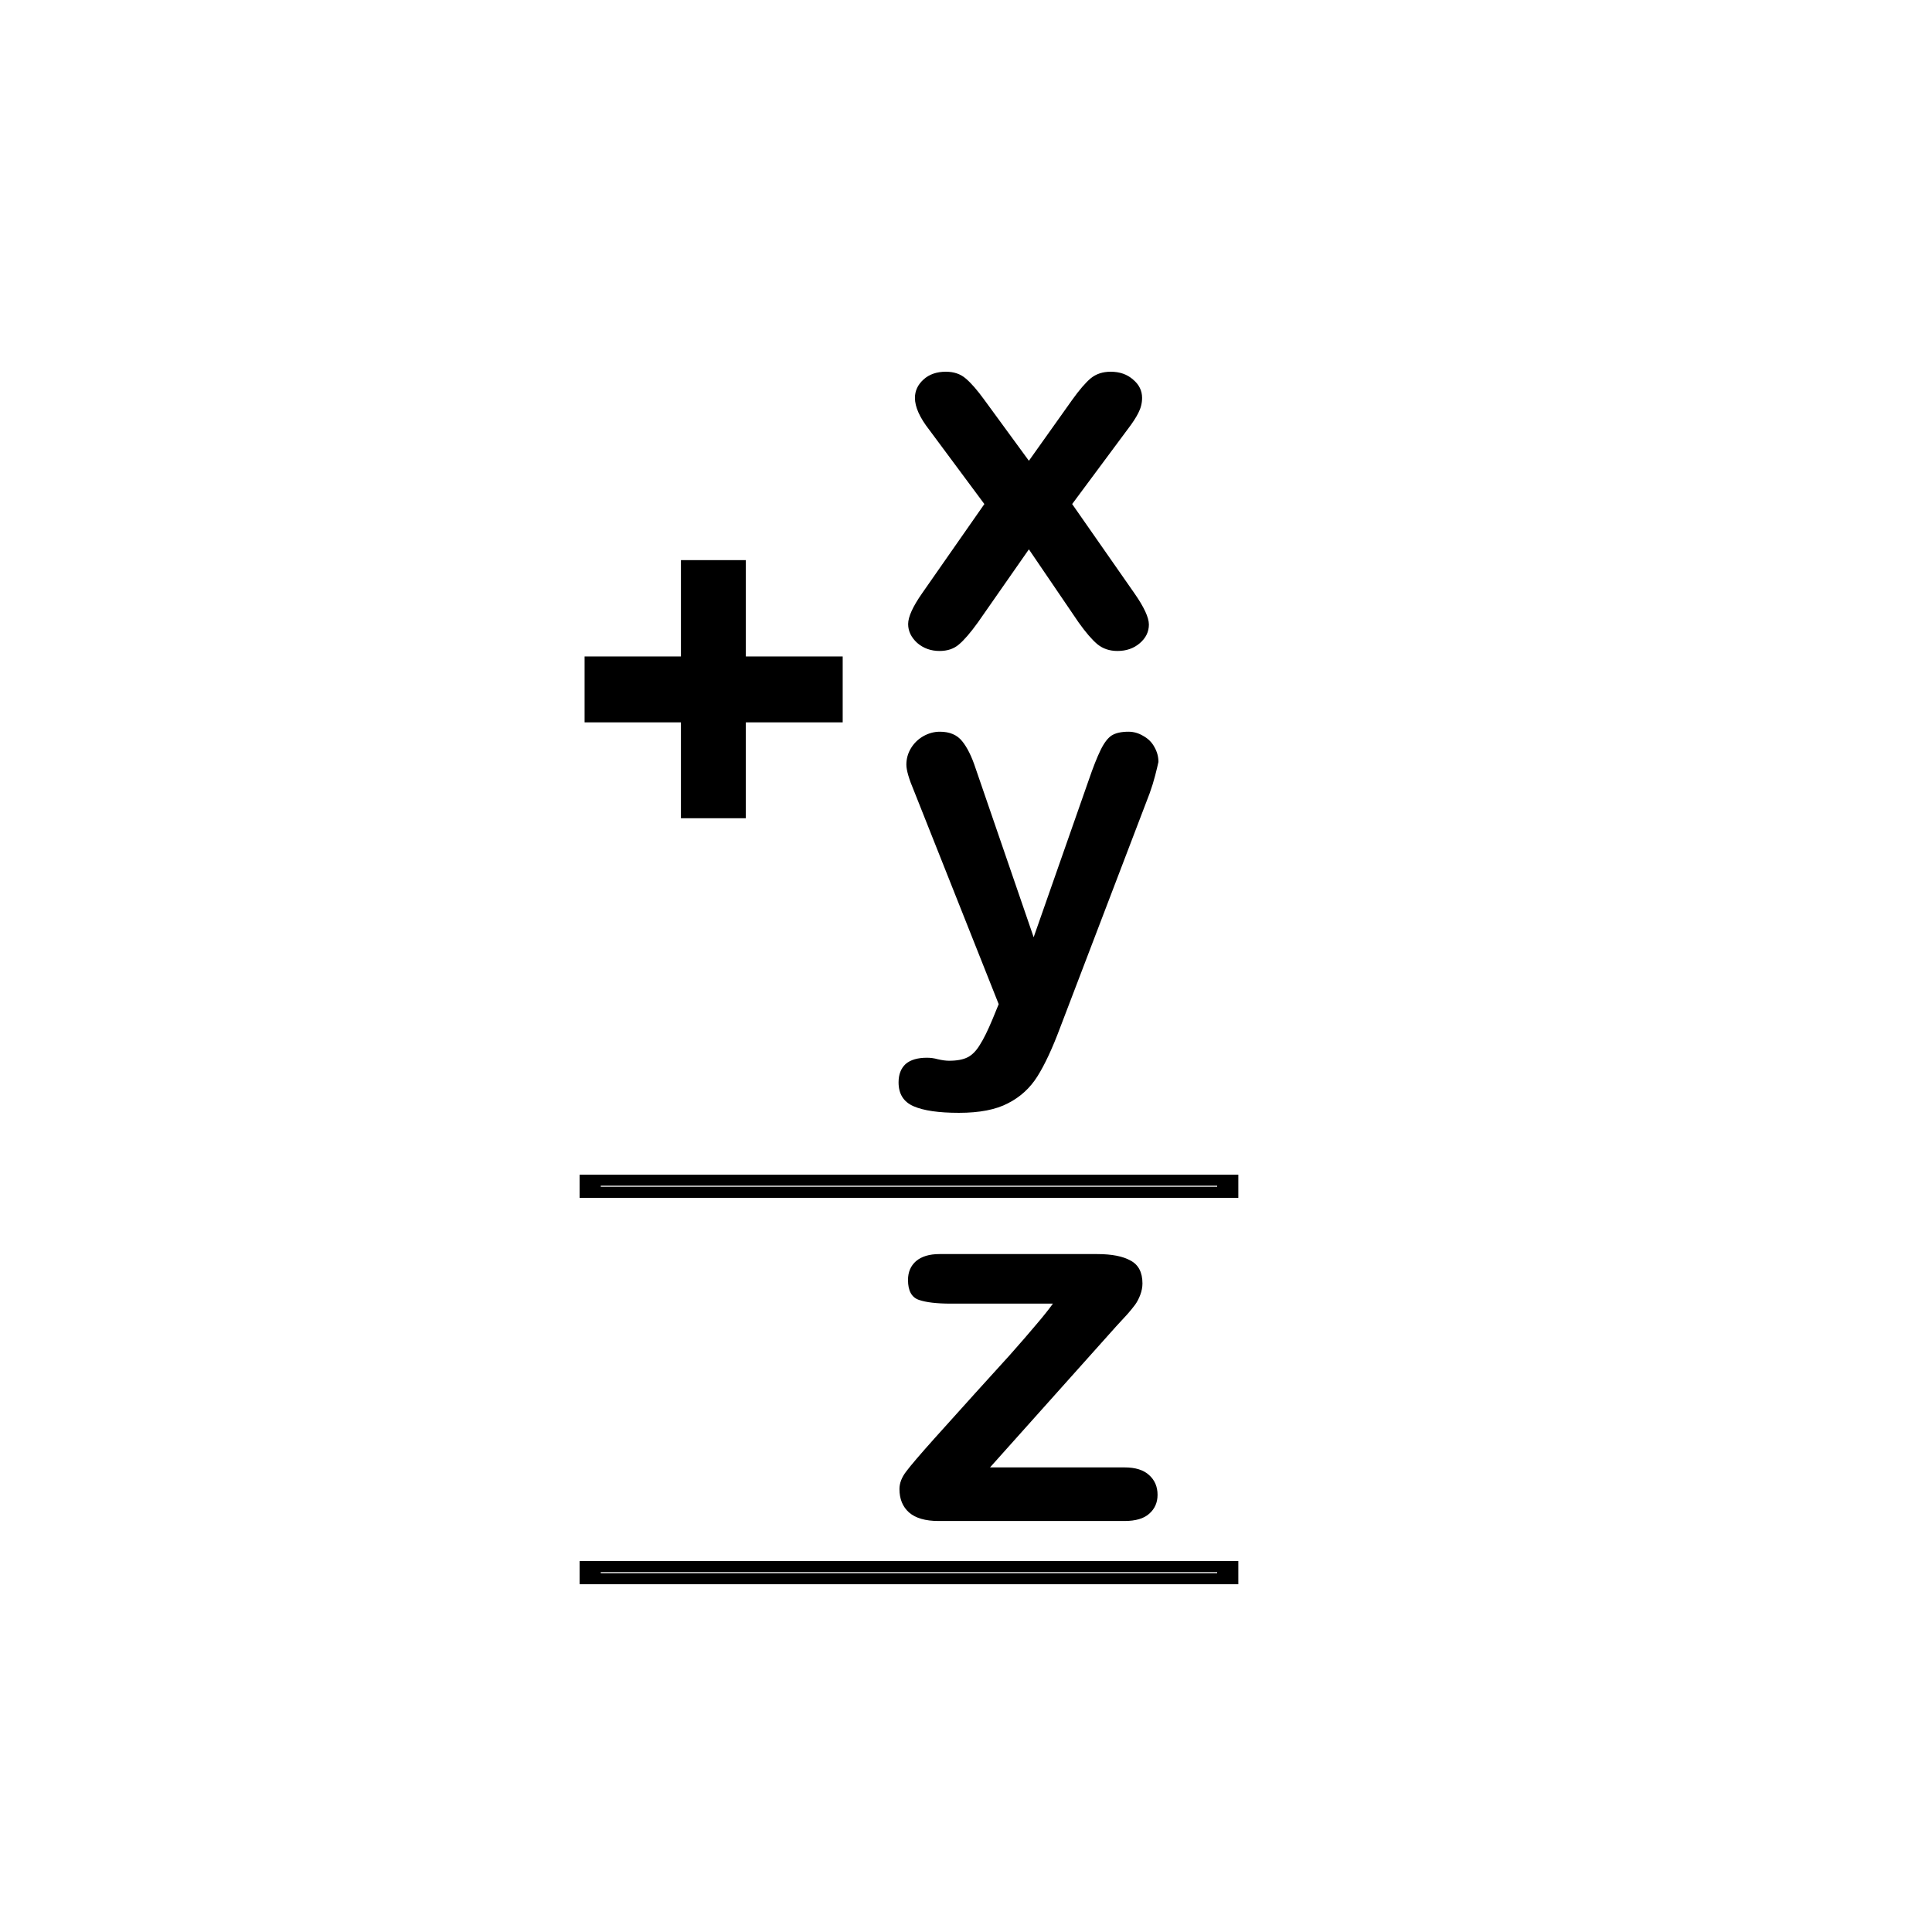 <?xml version="1.0" encoding="UTF-8" standalone="no"?>
<svg id="colMaths" xmlns="http://www.w3.org/2000/svg" viewBox="0 0 400 400" width="100px" height="100px" fill="#000000">
   <path d="m 223.332,128.891 -10.312,-15.156 -10.573,15.156 q -2.292,3.177 -3.906,4.531 -1.562,1.354 -4.01,1.354 -2.708,0 -4.635,-1.667 -1.875,-1.719 -1.875,-3.906 0,-2.24 2.917,-6.406 l 12.865,-18.438 -11.406,-15.365 q -2.969,-3.802 -2.969,-6.615 0,-2.188 1.771,-3.802 1.771,-1.615 4.635,-1.615 2.5,0 4.115,1.406 1.667,1.406 3.854,4.427 l 9.219,12.604 8.958,-12.604 q 2.24,-3.125 3.854,-4.479 1.667,-1.354 4.115,-1.354 2.812,0 4.635,1.615 1.875,1.562 1.875,3.802 0,1.615 -0.781,3.125 -0.729,1.458 -2.292,3.49 l -11.406,15.365 12.865,18.438 q 3.021,4.323 3.021,6.51 0,2.24 -1.875,3.854 -1.875,1.615 -4.635,1.615 -2.448,0 -4.167,-1.406 -1.667,-1.406 -3.854,-4.479 z" />
   <path d="m 154.417,169.403 h -13.438 V 149.56 H 121.032 v -13.646 h 19.948 v -19.948 h 13.438 v 19.948 h 20.052 v 13.646 h -20.052 z" />
   <path d="m 205.467,211.076 1.302,-3.177 -17.5,-44.062 q -1.615,-3.802 -1.615,-5.521 0,-1.823 0.938,-3.385 0.938,-1.562 2.552,-2.5 1.667,-0.938 3.438,-0.938 3.073,0 4.635,1.979 1.562,1.927 2.76,5.573 l 12.031,35 11.406,-32.552 q 1.354,-3.958 2.448,-6.198 1.094,-2.24 2.292,-3.021 1.25,-0.781 3.49,-0.781 1.615,0 3.073,0.885 1.51,0.833 2.292,2.292 0.833,1.458 0.833,3.073 -0.208,0.99 -0.677,2.812 -0.469,1.823 -1.146,3.698 L 219.477,212.795 q -2.396,6.406 -4.688,10.052 -2.292,3.646 -6.094,5.573 -3.75,1.979 -10.156,1.979 -6.25,0 -9.375,-1.354 -3.125,-1.354 -3.125,-4.948 0,-2.448 1.458,-3.802 1.51,-1.302 4.427,-1.302 1.146,0 2.24,0.312 1.354,0.312 2.344,0.312 2.448,0 3.854,-0.729 1.406,-0.729 2.5,-2.552 1.146,-1.771 2.604,-5.26 z" />
   <path d="m 231.014,274.696 -26.042,29.115 h 27.865 q 3.385,0 5.104,1.615 1.719,1.562 1.719,4.062 0,2.396 -1.719,3.906 -1.667,1.51 -5.104,1.51 h -38.542 q -4.062,0 -6.094,-1.771 -1.979,-1.771 -1.979,-4.844 0,-1.823 1.406,-3.646 1.406,-1.875 5.833,-6.823 4.688,-5.208 8.49,-9.427 3.854,-4.219 7.135,-7.865 3.281,-3.698 5.417,-6.25 2.188,-2.552 3.49,-4.375 H 196.847 q -4.375,0 -6.615,-0.781 -2.24,-0.781 -2.24,-4.115 0,-2.448 1.667,-3.906 1.719,-1.458 4.844,-1.458 h 32.656 q 4.531,0 6.927,1.354 2.448,1.302 2.448,4.74 0,1.146 -0.469,2.396 -0.469,1.198 -1.042,1.979 -0.573,0.781 -1.562,1.927 -0.99,1.094 -2.448,2.656 z" />
   <path d="M 120,243.2 V 244.345 248 h 136.383 v -4.8 z m 4.383,2.29 H 252 v 0.219 H 124.383 Z" />
   <path d="M 120,323.2 V 324.345 328 h 136.383 v -4.8 z m 4.383,2.29 H 252 v 0.219 H 124.383 Z" />
</svg>